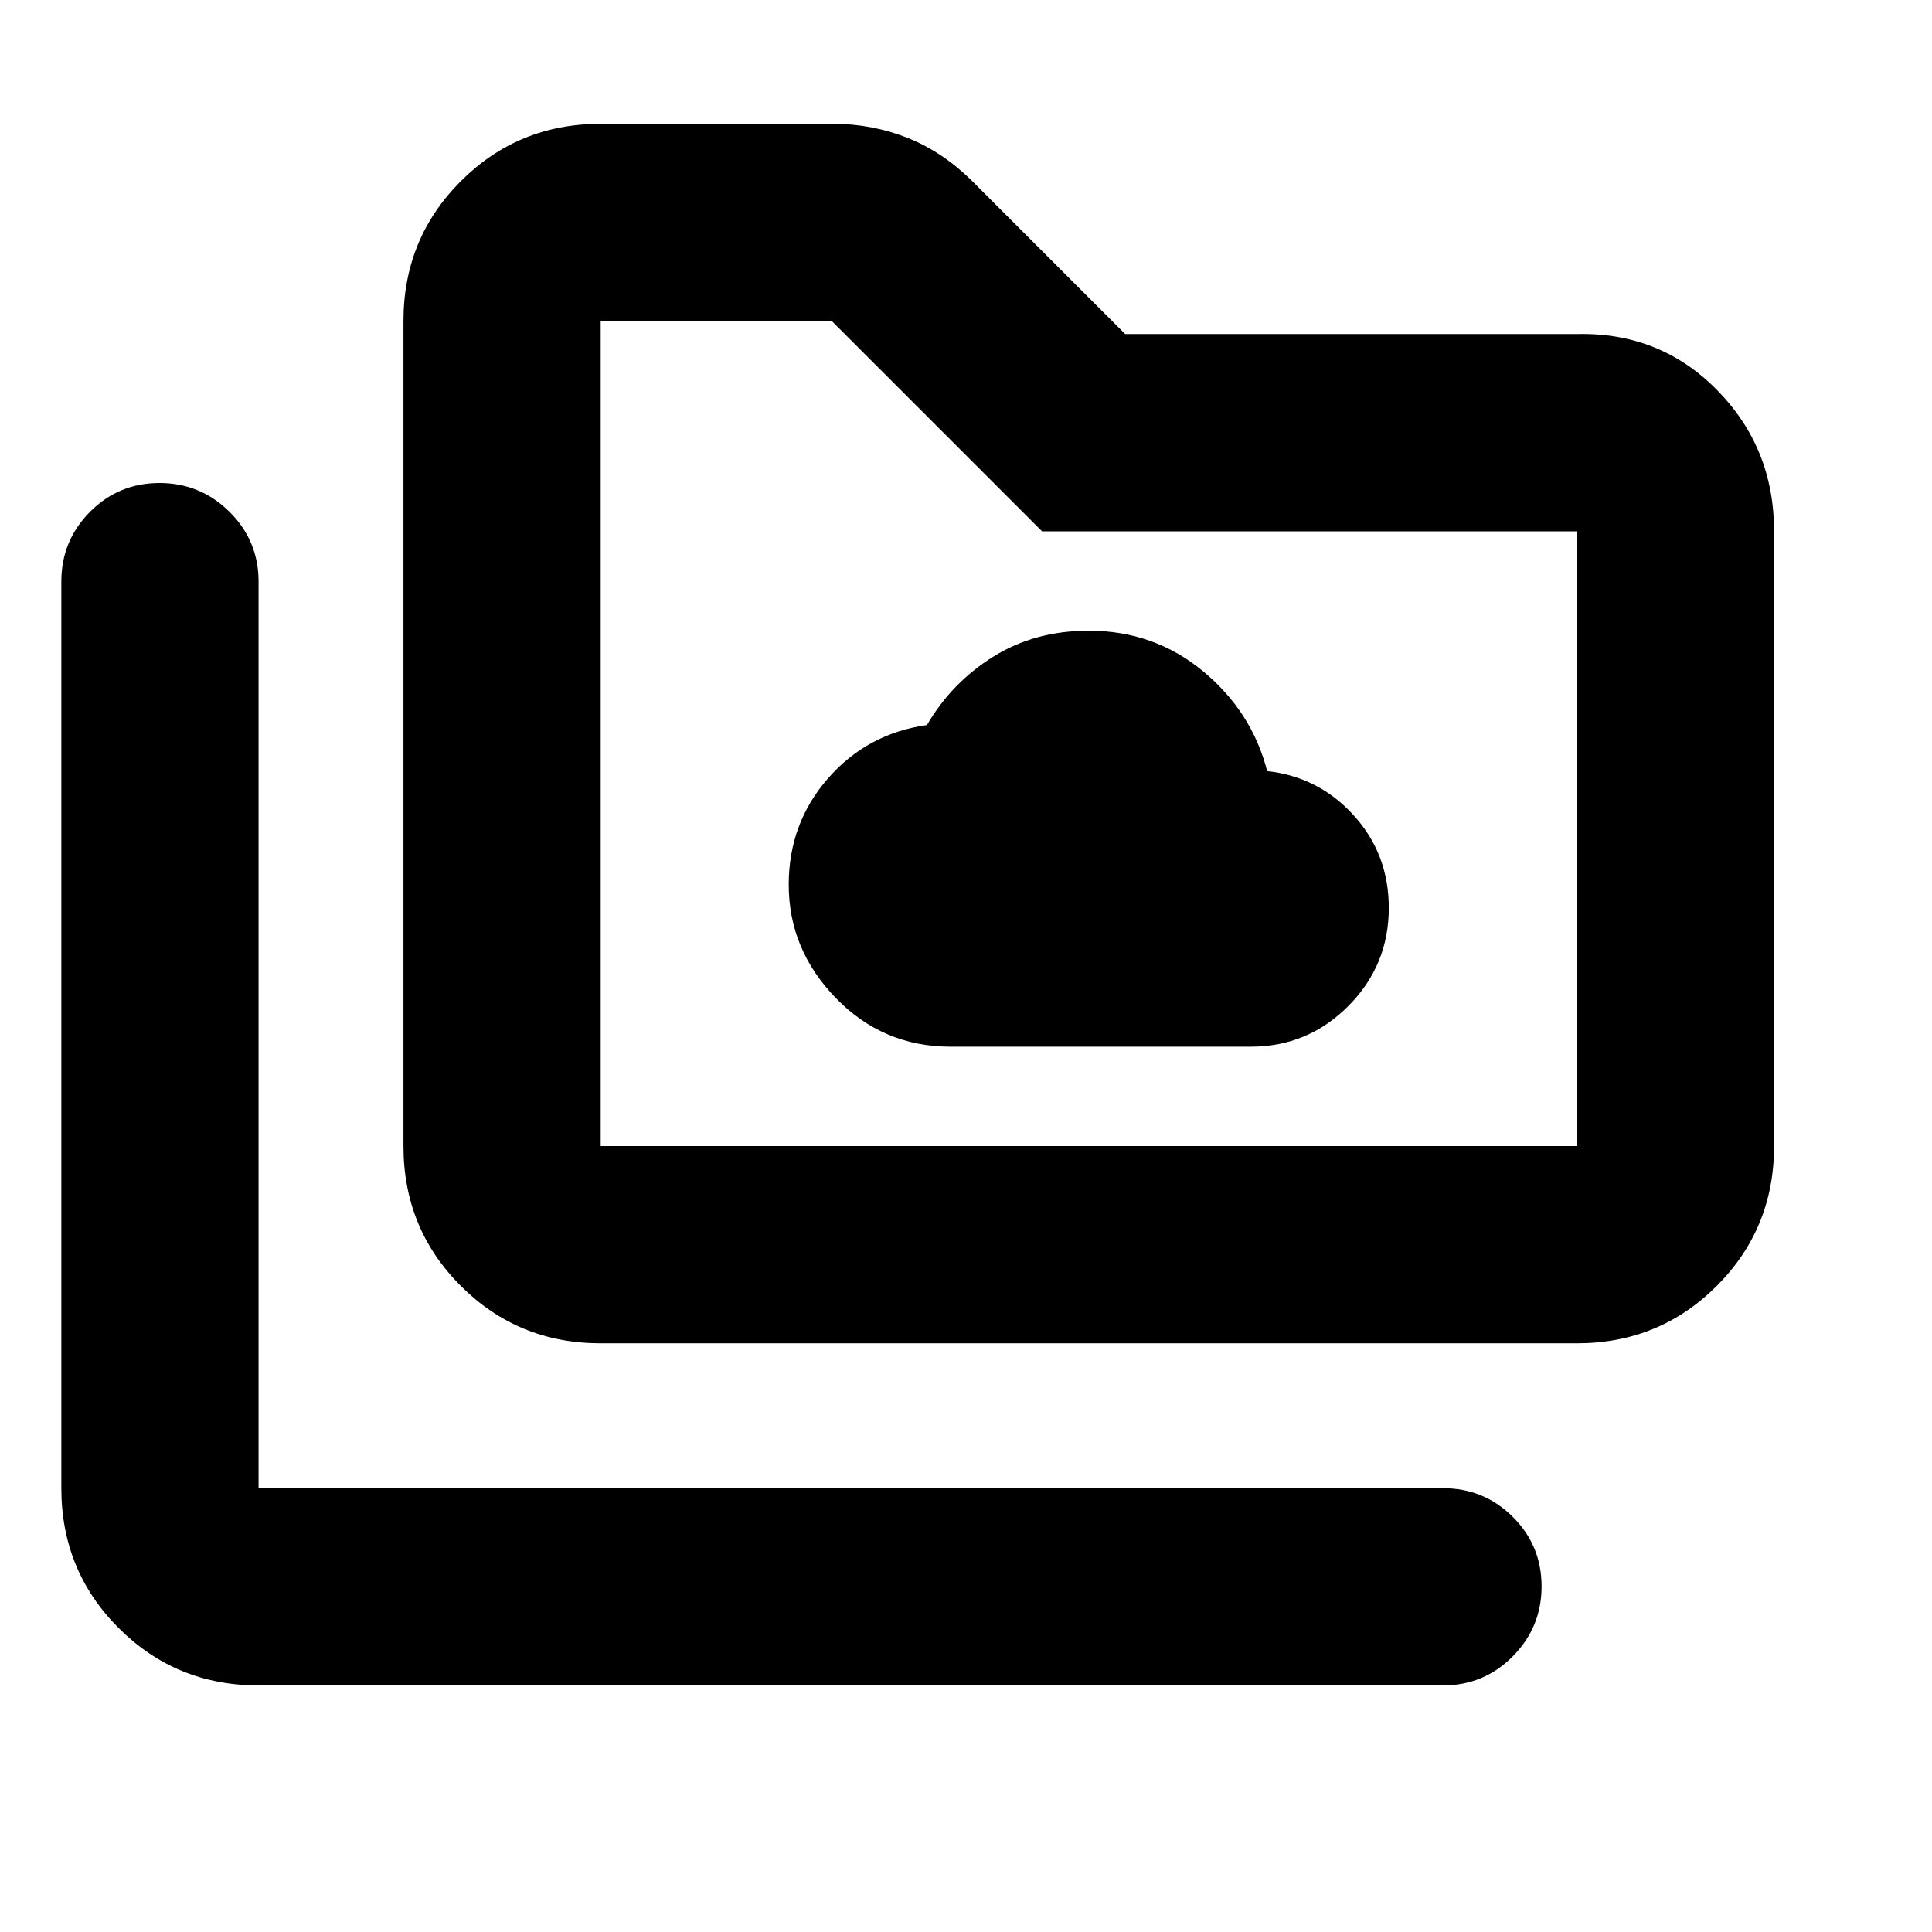 <svg xmlns="http://www.w3.org/2000/svg" height="20" viewBox="0 -960 960 960" width="20"><path d="M472.392-439.913h149.132q28.351 0 48.458-20.213 20.106-20.213 20.106-48.718 0-26.809-17.419-46.005-17.42-19.196-43.146-22.022h.13q-7.652-29.589-31.945-49.664-24.293-20.075-56.707-20.075-26.865 0-47.547 12.96t-32.846 33.91q-29.678 4.181-49.186 26.516-19.509 22.336-19.509 52.832 0 32.191 23.431 56.335t57.048 24.144ZM128.479-122.521q-41.005 0-69.503-28.498-28.499-28.498-28.499-69.503v-450.477q0-20.388 14.247-34.694Q58.97-720 79.268-720q20.297 0 34.754 14.307 14.457 14.306 14.457 34.694v450.477H717q20.387 0 34.694 14.246 14.307 14.246 14.307 34.544 0 20.298-14.307 34.755-14.307 14.456-34.694 14.456H128.479ZM298.48-292.522q-41.005 0-69.503-28.498-28.498-28.498-28.498-69.503v-409.956q0-41.005 28.498-69.503 28.498-28.498 69.503-28.498h115.39q19.448 0 37.072 6.978 17.625 6.979 32.581 21.935l75.566 75.566h224.432q41.305-1 69.653 27.792 28.349 28.792 28.349 70.209v305.477q0 41.005-28.499 69.503-28.498 28.498-69.503 28.498H298.48Zm0-98.001h485.041V-696H517.784L413.305-800.479H298.48v409.956Zm0 0v-409.956 409.956Z"/></svg>